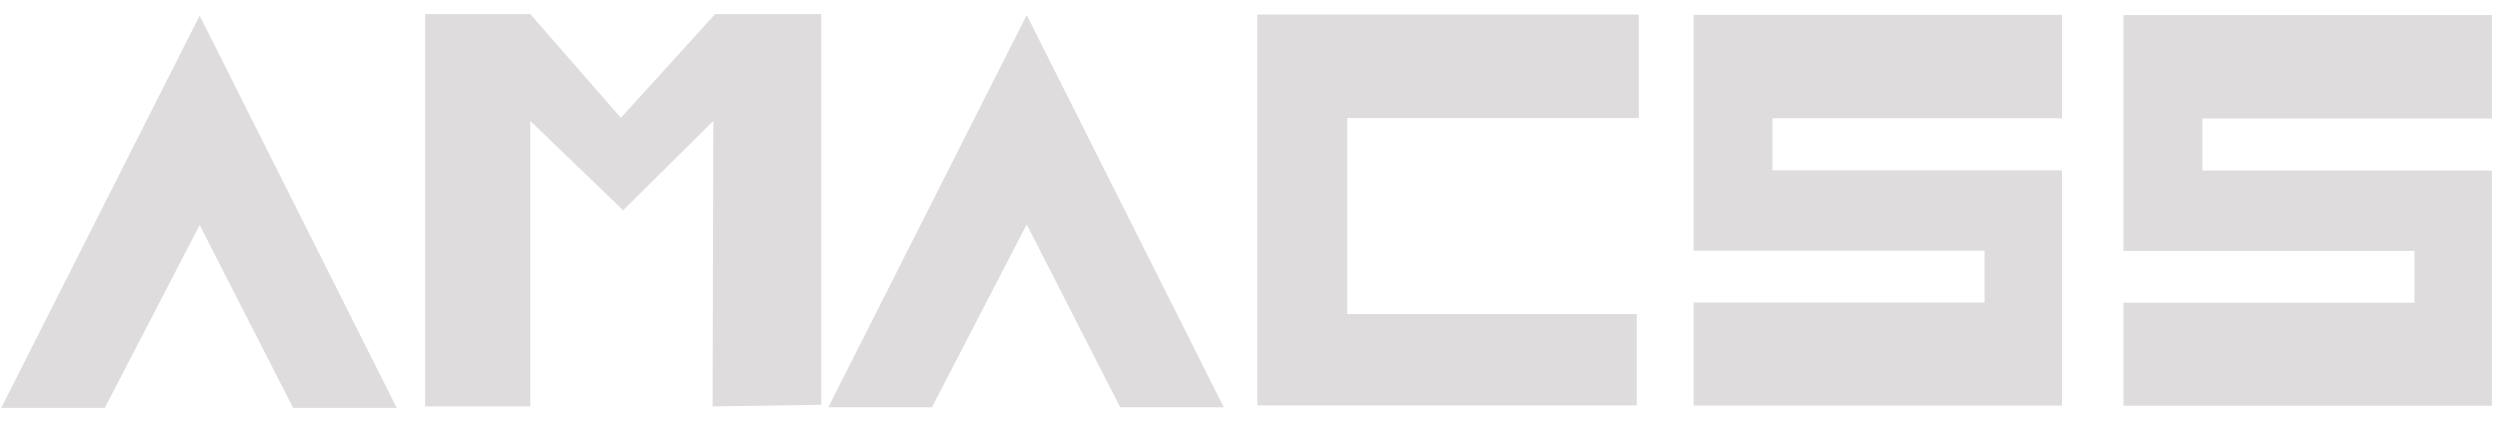 <?xml version="1.0" encoding="UTF-8"?>
<svg width="166px" height="28px" viewBox="0 0 166 28" version="1.1" xmlns="http://www.w3.org/2000/svg">
    <!-- Generator: Sketch 47.1 (45422) - http://www.bohemiancoding.com/sketch -->
    <title>Untitled</title>
    <desc>Created with Sketch.</desc>
    <defs></defs>
    <g id="Page-1" stroke="none" stroke-width="1" fill="none" fill-rule="evenodd">
        <g id="Group" fill="#dedcdc">
            <polygon id="A"
                     points="0.083 27.081 6.961 27.081 13.257 14.937 19.462 27.081 26.341 27.081 13.257 1.038"></polygon>
            <polygon id="M"
                     points="28.228 26.987 28.228 0.933 35.209 0.933 41.226 7.826 47.485 0.933 54.527 0.933 54.527 26.875 47.317 26.987 47.364 8.028 41.377 13.96 35.209 8.028 35.209 26.987"></polygon>
            <polygon id="A"
                     points="55 27.043 61.879 27.043 68.174 14.899 74.38 27.043 81.259 27.043 68.174 1"></polygon>
            <polygon id="C"
                     points="108.814 0.967 108.814 7.841 89.458 7.841 89.458 20.853 108.682 20.853 108.682 26.919 83.485 26.919 83.485 0.967"></polygon>
            <polygon id="S"
                     points="136.918 0.987 136.918 7.855 117.692 7.855 117.692 11.313 136.918 11.313 136.918 26.93 112.455 26.93 112.455 20.085 131.776 20.085 131.776 16.647 112.455 16.647 112.455 0.987 136.046 0.987"></polygon>
            <polygon id="S"
                     points="165.462 1 165.462 7.868 146.237 7.868 146.237 11.326 165.462 11.326 165.462 26.943 141 26.943 141 20.098 160.321 20.098 160.321 16.66 141 16.66 141 1 164.591 1"></polygon>
        </g>
    </g>
</svg>
